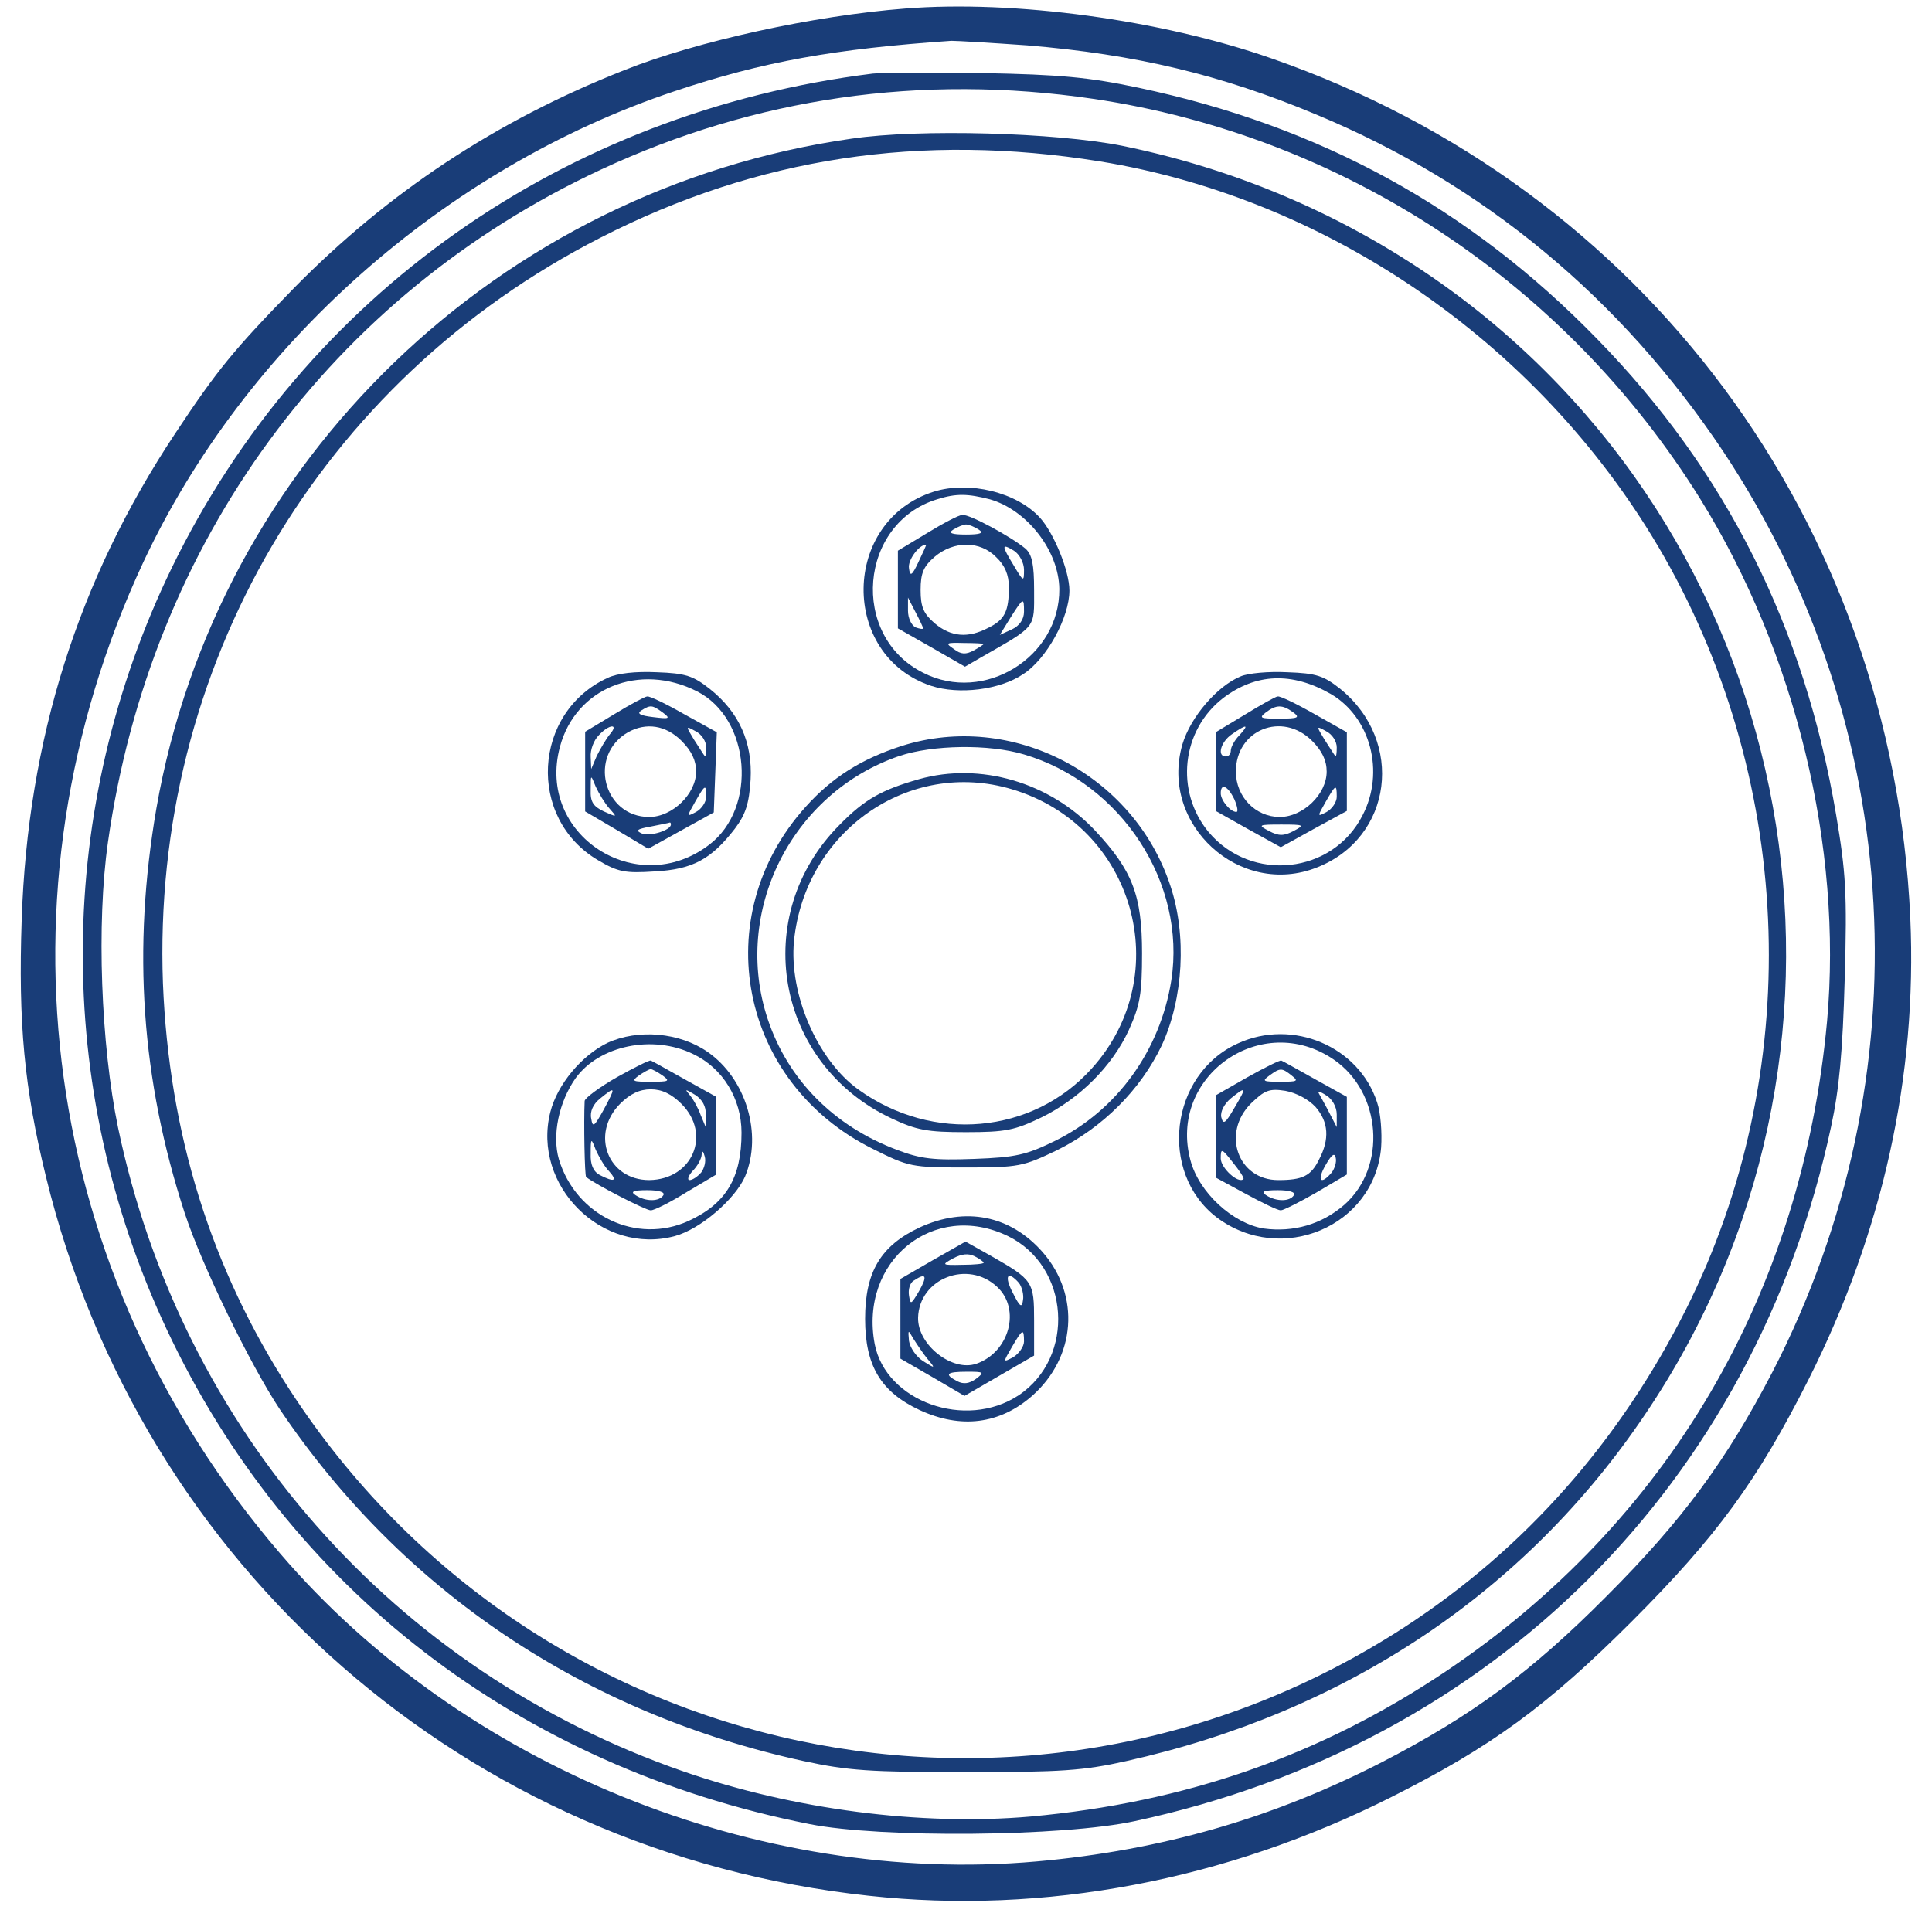 <?xml version="1.0" standalone="no"?>
<!DOCTYPE svg PUBLIC "-//W3C//DTD SVG 20010904//EN"
 "http://www.w3.org/TR/2001/REC-SVG-20010904/DTD/svg10.dtd">
<svg version="1.0" xmlns="http://www.w3.org/2000/svg"
 width="383pt" height="378pt" viewBox="0 0 383 378"
 preserveAspectRatio="xMidYMid meet">

<g transform="translate(0,378) scale(0.1,-0.1)"
fill="#193d78" stroke="none">
<path d="M1795 3763 c-182 -14 -414 -65 -557 -122 -256 -101 -469 -243 -655
-432 -119 -122 -152 -162 -236 -289 -193 -291 -292 -607 -304 -963 -7 -206 5
-334 48 -510 189 -776 834 -1340 1631 -1426 348 -38 708 30 1037 196 197 99
308 180 476 348 168 168 249 279 350 479 147 292 216 602 202 916 -36 785
-527 1447 -1266 1704 -220 77 -511 116 -726 99z m241 -73 c216 -18 384 -58
573 -137 332 -138 604 -364 807 -668 362 -545 400 -1239 98 -1825 -91 -175
-178 -294 -329 -445 -150 -151 -267 -237 -445 -329 -216 -111 -437 -175 -685
-197 -553 -49 -1139 189 -1500 611 -475 553 -578 1306 -271 1965 201 430 598
782 1053 934 176 59 317 84 549 100 12 0 79 -4 150 -9z"/>
<path d="M1730 3634 c-612 -76 -1126 -439 -1389 -979 -232 -477 -236 -1030
-11 -1510 241 -515 699 -868 1275 -982 141 -28 503 -25 645 6 709 152 1228
669 1380 1377 16 74 23 148 27 294 5 170 2 211 -17 324 -63 373 -218 682 -474
944 -253 260 -549 422 -909 498 -99 21 -156 26 -307 29 -102 2 -201 1 -220 -1z
m437 -50 c495 -73 937 -364 1204 -794 189 -305 282 -690 251 -1035 -50 -542
-316 -994 -757 -1290 -248 -166 -514 -259 -822 -287 -217 -19 -470 14 -687 89
-575 199 -997 679 -1122 1277 -34 165 -43 405 -20 566 84 594 443 1085 978
1334 305 142 634 190 975 140z"/>
<path d="M1688 3505 c-698 -100 -1258 -639 -1378 -1328 -48 -279 -30 -538 56
-802 34 -104 130 -301 189 -390 243 -360 603 -602 1038 -697 88 -19 132 -22
322 -22 190 0 233 3 318 22 435 97 791 335 1028 687 480 710 328 1674 -346
2200 -201 156 -436 264 -691 316 -131 26 -401 34 -536 14z m492 -45 c461 -75
883 -370 1119 -784 260 -457 277 -1025 44 -1491 -132 -263 -320 -476 -558
-631 -743 -483 -1726 -275 -2210 469 -157 242 -240 509 -252 807 -23 626 310
1194 868 1479 311 159 635 208 989 151z"/>
<path d="M1851 2805 c-183 -58 -186 -325 -5 -385 55 -18 136 -8 182 23 47 30
92 113 92 166 0 39 -31 114 -58 144 -46 51 -141 74 -211 52z m111 -15 c74 -21
137 -102 138 -178 1 -135 -149 -228 -270 -166 -146 73 -127 297 28 344 38 12
61 11 104 0z"/>
<path d="M1838 2723 l-58 -35 0 -77 0 -77 67 -38 66 -38 31 18 c112 64 106 57
106 133 0 52 -4 71 -17 83 -29 24 -110 68 -125 67 -7 0 -39 -17 -70 -36z m102
7 c11 -7 4 -10 -25 -10 -29 0 -36 3 -25 10 8 5 20 10 25 10 6 0 17 -5 25 -10z
m-119 -64 c-13 -28 -17 -30 -19 -13 -3 16 20 47 34 47 1 0 -6 -15 -15 -34z
m154 9 c17 -16 25 -35 25 -59 0 -48 -8 -65 -41 -81 -40 -21 -74 -18 -106 9
-22 19 -28 32 -28 66 0 34 6 47 28 66 38 32 90 32 122 -1z m55 -25 c0 -24 -1
-24 -20 8 -25 41 -25 45 0 30 11 -7 20 -24 20 -38z m-200 -116 c0 -2 -7 -1
-15 2 -8 4 -15 18 -15 33 l0 26 15 -29 c8 -15 15 -30 15 -32z m200 33 c0 -15
-9 -28 -24 -35 l-24 -11 21 34 c26 41 27 41 27 12z m-80 -64 c0 -1 -9 -7 -20
-13 -15 -8 -25 -8 -39 3 -18 12 -16 13 20 12 21 0 39 -1 39 -2z"/>
<path d="M1205 2436 c-149 -68 -161 -279 -19 -362 39 -23 53 -26 112 -22 75 4
112 24 159 85 21 28 28 49 31 97 4 74 -23 134 -81 180 -33 26 -48 31 -105 33
-42 2 -78 -2 -97 -11z m177 -27 c106 -54 120 -231 24 -304 -144 -110 -343 20
-296 194 31 117 158 168 272 110z"/>
<path d="M1218 2364 l-58 -35 0 -79 0 -79 63 -37 62 -37 65 36 65 36 3 79 3
80 -65 36 c-35 20 -68 36 -73 35 -4 0 -34 -16 -65 -35z m96 3 c16 -12 13 -13
-19 -9 -26 3 -33 7 -24 13 19 12 22 11 43 -4z m-105 -43 c-8 -10 -19 -29 -26
-43 l-11 -26 -1 24 c-1 14 6 33 16 43 20 22 41 24 22 2z m142 -13 c20 -20 29
-39 29 -61 0 -44 -47 -90 -93 -90 -91 0 -122 122 -42 168 36 20 75 14 106 -17z
m49 -13 c0 -12 -1 -19 -3 -17 -2 2 -11 17 -21 32 -17 28 -17 28 3 17 12 -6 21
-20 21 -32z m-192 -121 c16 -18 16 -18 -11 -6 -21 10 -27 19 -26 43 0 31 0 31
10 6 6 -13 18 -33 27 -43z m192 23 c0 -10 -9 -24 -20 -30 -19 -10 -19 -10 -2
20 20 35 22 36 22 10z m-70 -55 c0 -11 -40 -24 -57 -18 -14 6 -11 9 17 14 19
4 36 7 38 8 1 0 2 -1 2 -4z"/>
<path d="M2460 2439 c-47 -19 -100 -81 -116 -135 -46 -159 114 -305 267 -244
150 59 174 250 46 354 -33 26 -47 31 -105 33 -37 2 -78 -2 -92 -8z m178 -35
c79 -46 108 -155 63 -241 -59 -116 -220 -134 -305 -33 -67 81 -54 202 29 266
65 49 136 52 213 8z"/>
<path d="M2468 2363 l-58 -35 0 -78 0 -78 64 -36 65 -36 65 36 66 36 0 78 0
78 -64 36 c-35 20 -68 36 -73 35 -4 0 -34 -17 -65 -36z m95 5 c15 -11 11 -13
-27 -13 -37 0 -41 1 -27 12 21 16 33 16 54 1z m-106 -46 c-10 -10 -17 -24 -17
-30 0 -7 -4 -12 -10 -12 -18 0 -10 29 12 44 30 21 35 20 15 -2z m144 -11 c20
-20 29 -39 29 -61 0 -45 -47 -90 -93 -90 -48 0 -87 40 -87 90 0 83 92 120 151
61z m49 -13 c0 -12 -1 -19 -3 -17 -2 2 -11 17 -21 32 -17 28 -17 28 3 17 12
-6 21 -20 21 -32z m-203 -103 c6 -14 8 -25 4 -25 -12 0 -31 23 -31 37 0 21 14
15 27 -12z m203 5 c0 -10 -9 -24 -20 -30 -19 -10 -19 -10 -2 20 20 35 22 36
22 10z m-86 -68 c-19 -10 -29 -10 -48 0 -23 12 -22 13 24 13 46 0 47 -1 24
-13z"/>
<path d="M1788 2301 c-81 -26 -139 -63 -191 -121 -196 -218 -131 -547 133
-678 72 -36 77 -37 185 -37 105 0 113 2 180 34 91 45 166 120 208 208 43 93
50 219 17 317 -73 221 -314 346 -532 277z m242 -17 c193 -57 322 -255 292
-448 -22 -139 -108 -258 -230 -318 -57 -28 -78 -33 -161 -36 -80 -3 -106 0
-153 18 -125 47 -216 139 -256 259 -71 213 47 449 261 522 66 22 177 24 247 3z"/>
<path d="M1822 2235 c-74 -21 -108 -40 -157 -90 -180 -180 -128 -475 103 -583
49 -23 70 -27 147 -27 79 0 97 4 149 29 76 37 141 102 174 174 22 49 26 71 26
152 0 115 -19 164 -94 244 -90 95 -227 135 -348 101z m184 -20 c242 -72 327
-367 158 -554 -117 -130 -315 -148 -463 -41 -81 59 -137 189 -127 294 22 218
228 362 432 301z"/>
<path d="M1204 1712 c-51 -25 -99 -82 -113 -137 -37 -146 103 -285 247 -246
51 14 119 73 139 118 35 84 2 194 -74 247 -56 39 -138 46 -199 18z m170 -22
c59 -28 96 -89 96 -156 0 -90 -31 -141 -105 -175 -103 -47 -223 10 -257 122
-14 48 0 114 33 161 47 65 153 87 233 48z"/>
<path d="M1223 1644 c-35 -20 -63 -41 -64 -47 -2 -43 0 -149 3 -151 19 -15
118 -66 128 -66 7 0 39 16 71 36 l59 35 0 77 0 77 -63 35 c-34 19 -64 36 -67
37 -3 1 -33 -14 -67 -33z m91 3 c15 -11 12 -12 -24 -12 -36 0 -39 1 -24 12 10
7 21 13 24 13 3 0 14 -6 24 -13z m-117 -67 c-19 -34 -22 -37 -25 -18 -3 14 4
29 18 40 31 25 31 23 7 -22z m154 11 c60 -60 22 -150 -64 -151 -82 0 -117 91
-58 151 20 20 39 29 61 29 22 0 41 -9 61 -29z m48 -21 l0 -25 -10 24 c-5 14
-15 32 -22 40 -10 12 -9 12 11 0 14 -9 22 -23 21 -39z m-192 -112 c18 -20 11
-23 -18 -8 -13 7 -19 21 -18 43 0 31 1 31 10 7 6 -13 17 -33 26 -42z m183 -3
c-7 -8 -17 -15 -23 -15 -5 0 -3 8 6 18 10 10 18 25 18 33 1 8 3 7 6 -4 3 -10
-1 -24 -7 -32z m-75 -45 c-8 -13 -35 -13 -55 0 -11 7 -5 10 23 10 23 0 36 -4
32 -10z"/>
<path d="M2454 1711 c-135 -61 -158 -256 -42 -345 128 -96 313 -18 326 139 2
29 -1 69 -8 89 -36 111 -167 167 -276 117z m190 -32 c95 -65 106 -213 21 -288
-45 -39 -101 -55 -160 -47 -61 10 -128 71 -145 135 -45 167 141 298 284 200z"/>
<path d="M2473 1644 l-63 -36 0 -81 0 -82 59 -32 c33 -18 64 -33 70 -33 5 0
37 16 70 35 l61 36 0 77 0 77 -63 35 c-34 19 -64 36 -67 37 -3 1 -33 -14 -67
-33z m88 3 c14 -11 11 -12 -23 -12 -34 0 -37 1 -22 12 22 16 25 16 45 0z
m-114 -64 c-18 -31 -22 -34 -26 -18 -2 11 6 26 19 37 31 25 32 23 7 -19z m161
2 c26 -30 28 -64 7 -104 -16 -33 -33 -41 -81 -41 -80 0 -113 93 -54 152 27 26
36 30 68 25 22 -4 46 -17 60 -32z m42 -15 l0 -25 -14 27 c-8 16 -18 33 -21 39
-4 6 2 5 14 -3 12 -7 21 -23 21 -38z m-185 -128 c-10 -10 -45 22 -45 41 0 21
2 20 24 -8 13 -16 23 -31 21 -33z m175 13 c-22 -26 -30 -16 -12 15 12 21 18
25 20 14 2 -8 -2 -21 -8 -29z m-75 -45 c-8 -13 -35 -13 -55 0 -11 7 -5 10 23
10 23 0 36 -4 32 -10z"/>
<path d="M1823 1346 c-77 -36 -108 -88 -108 -181 0 -93 31 -145 108 -181 82
-38 159 -28 223 28 87 77 96 199 21 285 -64 73 -153 91 -244 49z m175 -17
c123 -60 135 -240 21 -316 -105 -69 -263 -12 -285 102 -31 165 117 285 264
214z"/>
<path d="M1849 1281 l-64 -37 0 -79 0 -79 64 -37 63 -37 69 40 69 40 0 69 c0
78 -2 81 -86 129 l-50 28 -65 -37z m101 -5 c0 -2 -19 -4 -42 -4 -42 -1 -42 0
-18 13 17 9 30 10 42 4 10 -5 18 -11 18 -13z m27 -48 c47 -44 24 -129 -41
-152 -48 -17 -117 37 -116 91 2 78 99 116 157 61z m-155 -8 c-16 -27 -17 -28
-20 -9 -2 12 2 26 10 30 24 16 27 9 10 -21z m198 16 c6 -8 10 -24 8 -34 -2
-16 -6 -14 -20 14 -18 34 -11 46 12 20z m-181 -151 c16 -19 15 -19 -9 -4 -14
9 -26 27 -28 40 -2 23 -2 23 9 4 7 -11 19 -29 28 -40z m191 35 c0 -10 -10 -24
-21 -31 -21 -11 -21 -11 -3 20 21 36 24 38 24 11z m-95 -74 c-14 -10 -25 -11
-37 -5 -27 14 -22 19 19 19 34 0 35 -1 18 -14z"/>
</g>
</svg>

